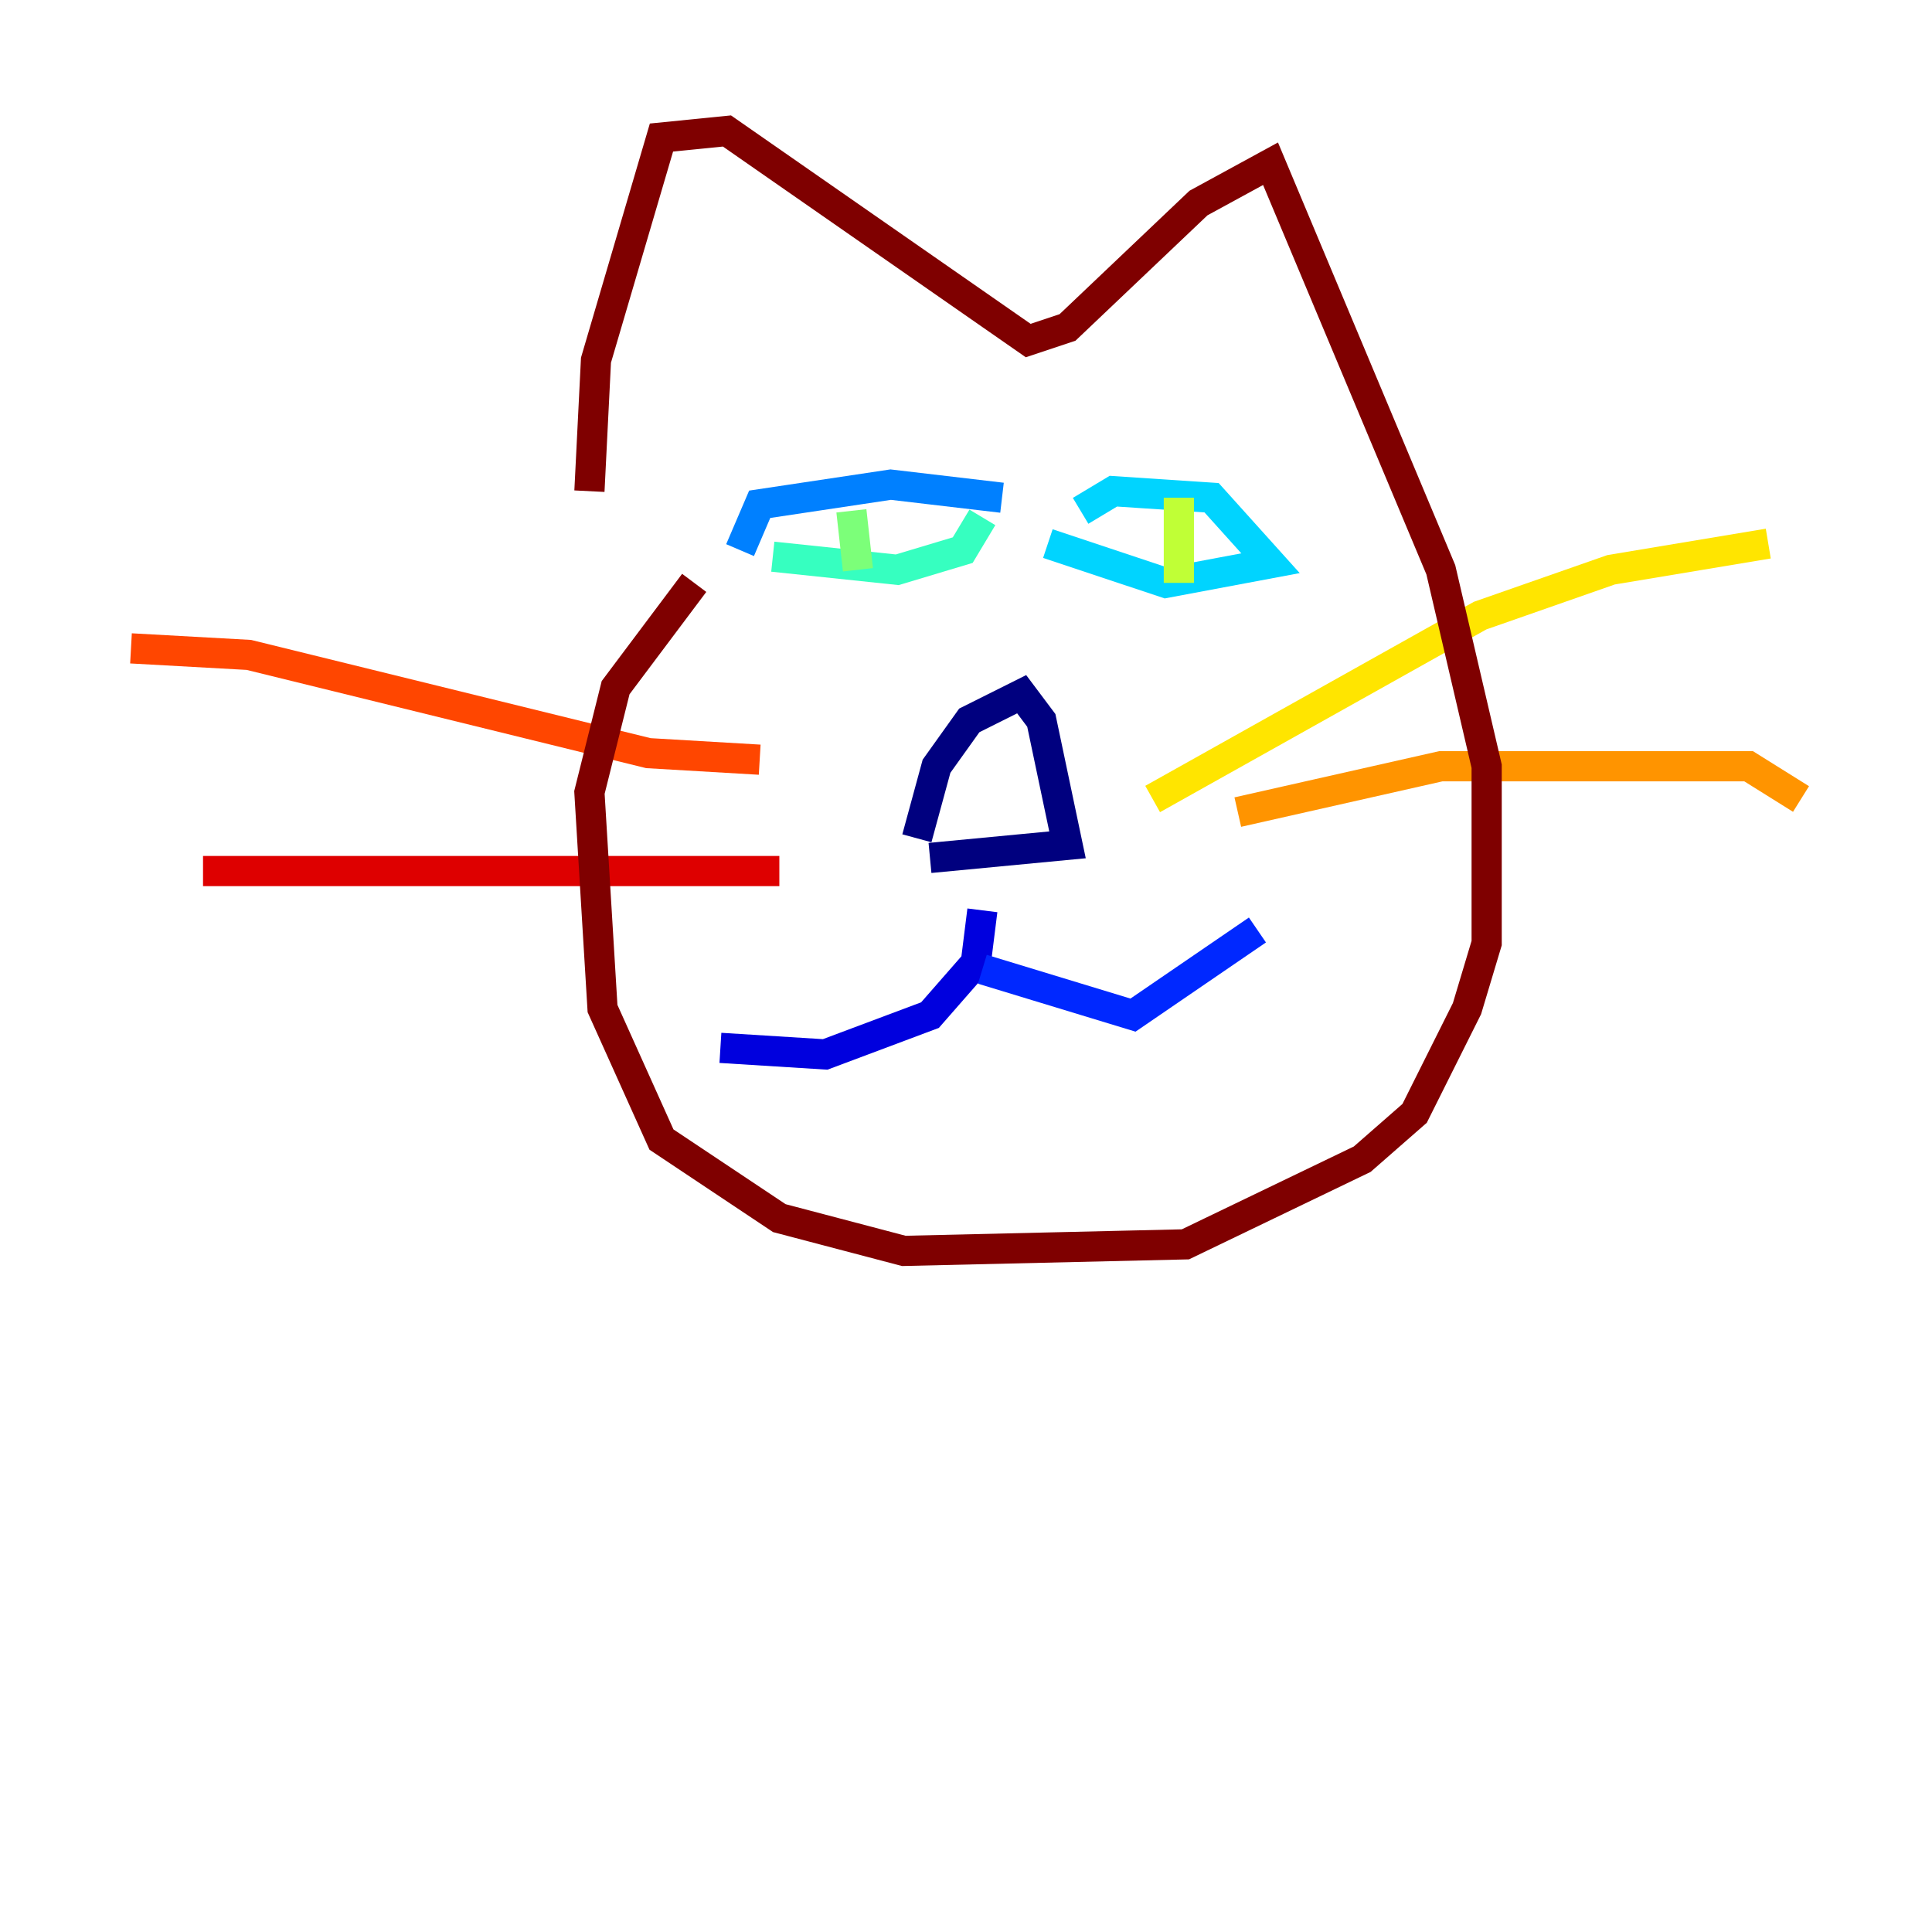 <?xml version="1.0" encoding="utf-8" ?>
<svg baseProfile="tiny" height="128" version="1.2" viewBox="0,0,128,128" width="128" xmlns="http://www.w3.org/2000/svg" xmlns:ev="http://www.w3.org/2001/xml-events" xmlns:xlink="http://www.w3.org/1999/xlink"><defs /><polyline fill="none" points="60.746,55.539 62.047,50.766 64.217,47.729 67.688,45.993 68.99,47.729 70.725,55.973 61.614,56.841" stroke="#00007f" stroke-width="2" /><polyline fill="none" points="65.085,60.312 64.651,63.783 61.614,67.254 54.671,69.858 47.729,69.424" stroke="#0000de" stroke-width="2" /><polyline fill="none" points="65.085,64.217 75.064,67.254 83.308,61.614" stroke="#0028ff" stroke-width="2" /><polyline fill="none" points="49.031,36.447 50.332,33.41 59.01,32.108 66.386,32.976" stroke="#0080ff" stroke-width="2" /><polyline fill="none" points="71.593,33.844 73.763,32.542 80.271,32.976 84.176,37.315 77.234,38.617 69.424,36.014" stroke="#00d4ff" stroke-width="2" /><polyline fill="none" points="65.085,34.278 63.783,36.447 59.444,37.749 51.2,36.881" stroke="#36ffc0" stroke-width="2" /><polyline fill="none" points="56.407,33.844 56.841,37.749" stroke="#7cff79" stroke-width="2" /><polyline fill="none" points="78.102,32.976 78.102,38.617" stroke="#c0ff36" stroke-width="2" /><polyline fill="none" points="76.366,52.936 98.061,40.786 106.739,37.749 117.153,36.014" stroke="#ffe500" stroke-width="2" /><polyline fill="none" points="82.007,53.803 95.458,50.766 115.851,50.766 119.322,52.936" stroke="#ff9400" stroke-width="2" /><polyline fill="none" points="50.332,50.332 42.956,49.898 16.488,43.39 8.678,42.956" stroke="#ff4600" stroke-width="2" /><polyline fill="none" points="51.634,57.709 13.451,57.709" stroke="#de0000" stroke-width="2" /><polyline fill="none" points="39.051,32.542 39.485,23.864 43.824,9.112 48.163,8.678 68.122,22.563 70.725,21.695 79.403,13.451 84.176,10.848 95.458,37.749 98.495,50.766 98.495,62.481 97.193,66.82 93.722,73.763 90.251,76.8 78.536,82.441 59.878,82.875 51.634,80.705 43.824,75.498 39.919,66.82 39.051,52.502 40.786,45.559 45.993,38.617" stroke="#7f0000" stroke-width="2" /></svg>